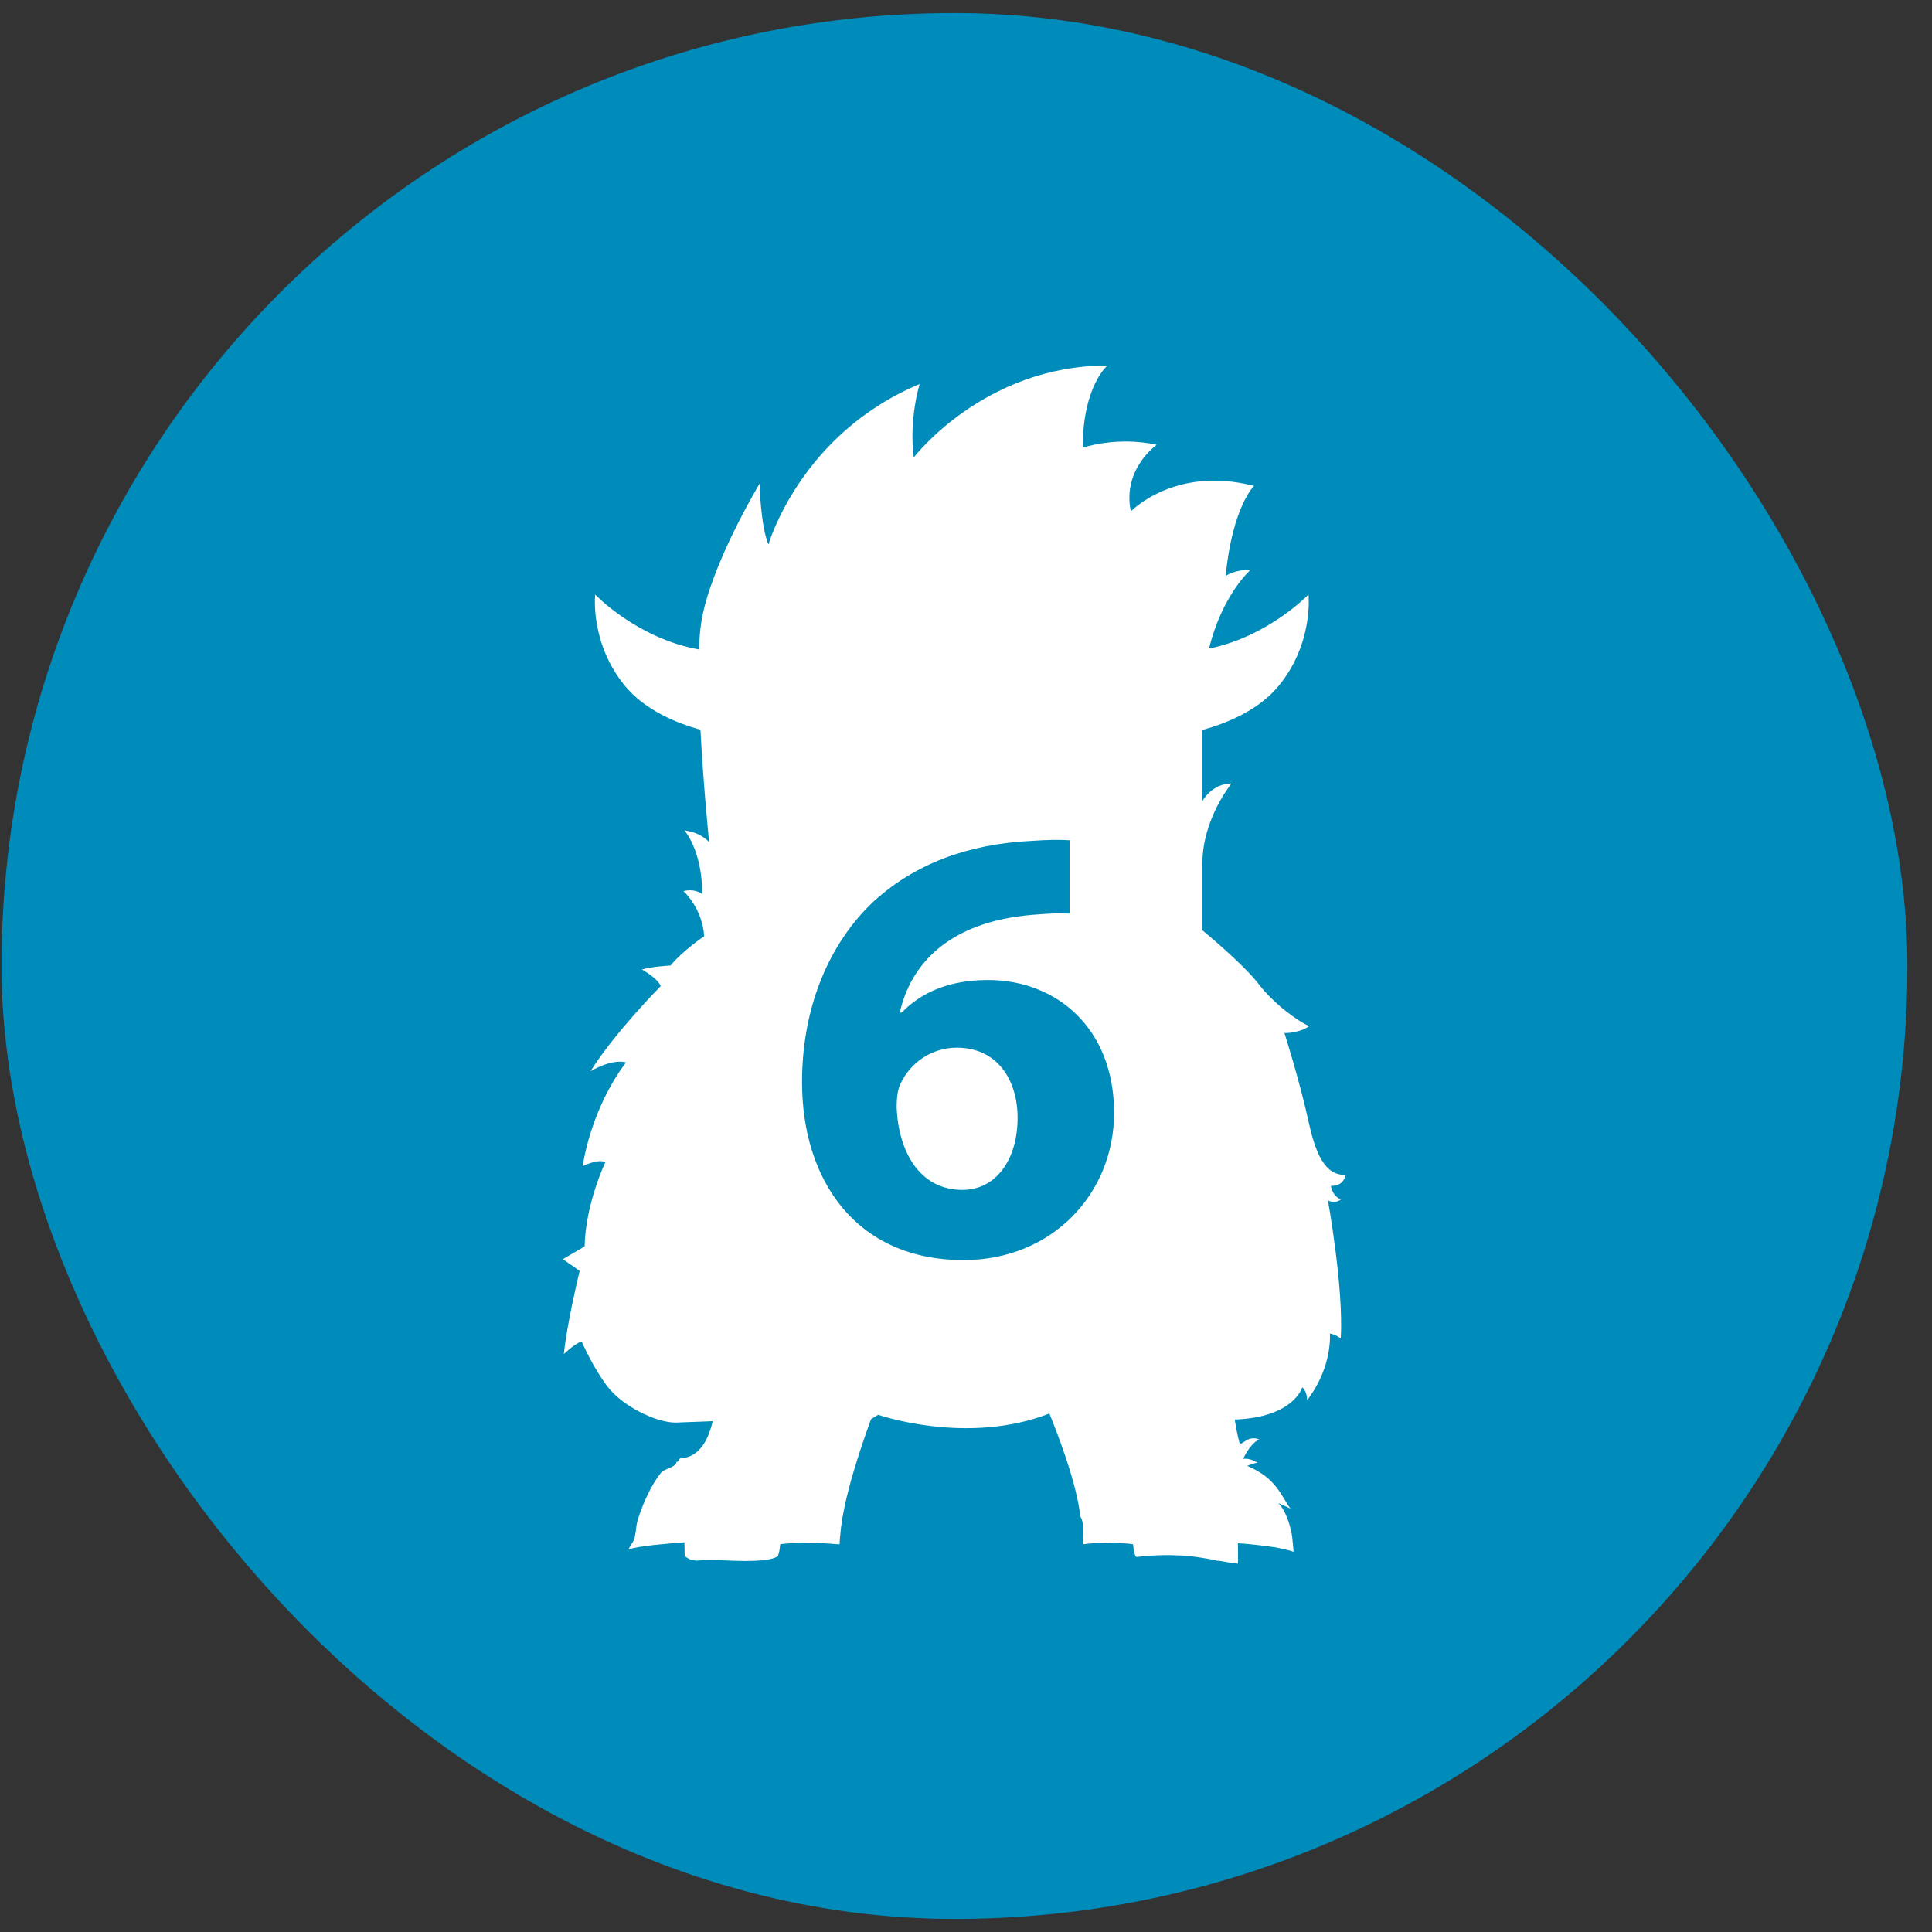 <?xml version="1.0" encoding="UTF-8" standalone="no"?>
<svg width="74px" height="74px" viewBox="0 0 74 74" version="1.1" xmlns="http://www.w3.org/2000/svg" xmlns:xlink="http://www.w3.org/1999/xlink" xmlns:sketch="http://www.bohemiancoding.com/sketch/ns">
    <rect x="0" y="0" width="74" height="74" fill="#333333" stroke="none"/>
    <!-- Generator: Sketch 3.4.2 (15855) - http://www.bohemiancoding.com/sketch -->
    <title>foundation-icon</title>
    <desc>Created with Sketch.</desc>
    <defs></defs>
    <g id="Resume-Tools" stroke="none" stroke-width="1" fill="none" fill-rule="evenodd" sketch:type="MSPage">
        <g id="foundation-icon" sketch:type="MSLayerGroup">
            <rect id="Rectangle-2" fill="#008CBA" sketch:type="MSShapeGroup" x="0.058" y="0.5" width="73" height="73" rx="40"></rect>
            <path d="M50.976,45.417 C50.976,45.417 51.014,45.792 51.355,45.942 C51.355,45.942 51.165,46.129 50.863,45.979 C50.863,45.979 51.468,49.315 51.355,51.265 C51.355,51.265 51.165,51.115 50.938,51.077 C50.938,51.077 51.051,52.352 50.068,53.627 C50.068,53.627 50.068,53.289 49.878,53.139 C49.878,53.139 49.561,54.291 47.294,54.371 C47.341,54.665 47.392,54.958 47.471,55.246 C47.481,55.282 47.529,55.305 47.562,55.282 C47.65,55.221 47.74,55.17 47.833,55.121 C48.083,55.04 48.236,55.145 48.236,55.145 C47.987,55.207 47.69,55.686 47.623,55.875 C47.821,55.861 47.971,55.908 48.167,56.028 C47.979,56.052 47.774,56.148 47.774,56.148 C48.898,56.621 49.072,57.307 49.43,57.787 C49.323,57.727 48.979,57.58 48.957,57.571 C49.29,57.88 49.468,58.626 49.493,58.871 C49.527,59.189 49.526,59.184 49.546,59.438 C49.408,59.389 49.302,59.362 49.205,59.341 C49.205,59.342 49.206,59.343 49.206,59.344 C49.194,59.34 49.18,59.336 49.167,59.333 C49.069,59.311 48.976,59.295 48.863,59.268 C48.575,59.226 47.889,59.133 47.414,59.11 C47.421,59.337 47.422,59.595 47.417,59.891 C47.179,59.865 46.942,59.826 46.706,59.784 C46.663,59.781 46.62,59.778 46.575,59.774 L46.575,59.761 C46.134,59.682 45.695,59.598 45.248,59.578 C44.679,59.551 44.107,59.564 43.541,59.635 C43.525,59.627 43.508,59.619 43.492,59.61 C43.442,59.461 43.435,59.452 43.411,59.26 C43.406,59.226 43.406,59.19 43.398,59.149 C43.382,59.146 43.366,59.143 43.35,59.142 C43.344,59.139 43.335,59.137 43.313,59.136 C43.309,59.135 43.305,59.133 43.3,59.133 C43.283,59.131 43.267,59.129 43.251,59.129 C43.239,59.124 43.228,59.123 43.219,59.125 C43.031,59.109 42.73,59.093 42.542,59.083 C42.024,59.082 41.614,59.132 41.5,59.147 C41.496,58.975 41.481,58.804 41.478,58.632 C41.475,58.428 41.487,58.237 41.378,58.086 C41.251,56.796 40.443,54.75 40.193,54.141 C37.037,55.376 33.636,54.19 33.636,54.19 L33.361,54.358 C32.254,57.423 32.205,58.474 32.155,59.152 C32.155,59.152 31.351,59.082 30.741,59.083 C30.553,59.093 30.252,59.109 30.064,59.125 C30.054,59.123 30.043,59.124 30.031,59.129 C30.016,59.129 29.999,59.131 29.982,59.133 C29.977,59.133 29.974,59.135 29.969,59.136 C29.948,59.137 29.938,59.139 29.933,59.142 C29.917,59.143 29.901,59.146 29.884,59.149 C29.876,59.19 29.876,59.226 29.871,59.26 C29.847,59.452 29.84,59.461 29.79,59.61 C29.613,59.71 29.424,59.737 29.222,59.761 C28.184,59.847 27.561,59.697 26.665,59.776 C26.613,59.764 26.559,59.756 26.504,59.751 C26.497,59.751 26.492,59.752 26.486,59.753 C26.323,59.687 26.225,59.597 26.225,59.597 L26.215,59.073 C25.618,59.117 24.485,59.208 24.076,59.344 C24.125,59.203 24.272,59.053 24.303,58.913 C24.4,58.485 24.334,58.486 24.474,58.069 C24.665,57.502 24.951,56.865 25.325,56.401 C25.449,56.248 25.898,56.209 25.913,55.988 C25.927,55.989 25.943,55.99 25.958,55.991 L26.039,55.862 C26.773,55.828 27.121,55.189 27.298,54.434 L25.875,54.489 C25.118,54.489 23.83,53.852 23.263,53.102 C22.694,52.352 22.278,51.378 22.278,51.378 C21.976,51.49 21.597,51.865 21.597,51.865 C21.71,50.703 22.202,48.679 22.202,48.679 L21.558,48.228 L22.392,47.741 C22.429,46.091 23.186,44.517 23.186,44.517 C22.922,44.367 22.316,44.667 22.316,44.667 C22.733,42.192 23.982,40.693 23.982,40.693 C23.414,40.543 22.619,41.031 22.619,41.031 C23.528,39.568 25.307,37.769 25.307,37.769 C25.193,37.469 24.587,37.132 24.587,37.132 C24.966,37.019 25.685,36.981 25.685,36.981 C26.14,36.419 26.972,35.857 26.972,35.857 C26.897,34.77 26.178,34.132 26.178,34.132 C26.632,34.019 26.897,34.245 26.897,34.245 C26.897,32.558 26.215,31.808 26.215,31.808 C26.859,31.883 27.162,32.258 27.162,32.258 C27.162,32.258 26.944,30.147 26.829,27.952 C25.92,27.698 24.712,27.206 23.947,26.282 C22.59,24.643 22.796,22.774 22.796,22.774 C22.796,22.774 24.41,24.459 26.772,24.875 C26.787,24.476 26.815,24.124 26.859,23.841 C27.2,21.667 29.093,18.527 29.093,18.527 C29.093,18.527 29.131,20.144 29.433,20.856 C29.433,20.856 30.645,16.622 35.225,14.71 C35.225,14.71 34.809,16.024 34.999,17.523 C34.999,17.523 37.685,14 42.418,14 C42.418,14 41.47,14.788 41.47,17.149 C41.47,17.149 42.754,16.699 44.305,17.036 C44.305,17.036 42.973,17.975 43.314,19.587 C43.314,19.587 45.003,17.824 48.032,18.612 C48.032,18.612 47.209,19.399 46.944,22.06 C46.944,22.06 47.323,21.799 47.89,21.836 C47.89,21.836 46.812,22.782 46.309,24.843 C48.579,24.38 50.117,22.774 50.117,22.774 C50.117,22.774 50.323,24.643 48.966,26.282 C48.193,27.217 46.965,27.709 46.054,27.96 L46.054,30.683 C46.054,30.683 46.414,30.009 47.171,30.009 C47.171,30.009 46.054,31.358 46.054,33.082 L46.054,35.632 C46.054,35.632 47.606,36.906 48.212,37.694 C48.818,38.481 49.727,39.118 50.143,39.306 C50.143,39.306 49.802,39.568 49.197,39.568 C49.197,39.568 49.764,41.33 50.143,43.055 C50.521,44.78 51.051,45.004 51.544,45.004 C51.544,45.004 51.469,45.454 50.976,45.417" id="Imported-Layers" fill="#FFFFFF" sketch:type="MSShapeGroup"></path>
            <path d="M40.968,32.184 C40.608,32.16 40.176,32.16 39.504,32.208 C37.056,32.328 35.04,33.096 33.48,34.512 C31.8,36.072 30.72,38.52 30.72,41.448 C30.72,45.168 32.76,48.264 36.912,48.264 C40.296,48.264 42.672,45.72 42.672,42.624 C42.672,39.384 40.464,37.536 37.848,37.536 C36.384,37.536 35.304,37.992 34.536,38.784 L34.464,38.784 C34.872,36.96 36.312,35.304 39.552,35.04 C40.128,34.992 40.56,34.968 40.968,34.992 L40.968,32.184 Z M36.864,45.576 C35.208,45.576 34.416,44.088 34.344,42.432 C34.344,42 34.392,41.712 34.488,41.52 C34.848,40.728 35.664,40.128 36.648,40.128 C38.208,40.128 38.976,41.376 38.976,42.816 C38.976,44.4 38.16,45.576 36.864,45.576 L36.864,45.576 Z" id="6" fill="#008CBA" sketch:type="MSShapeGroup"></path>
        </g>
    </g>
</svg>